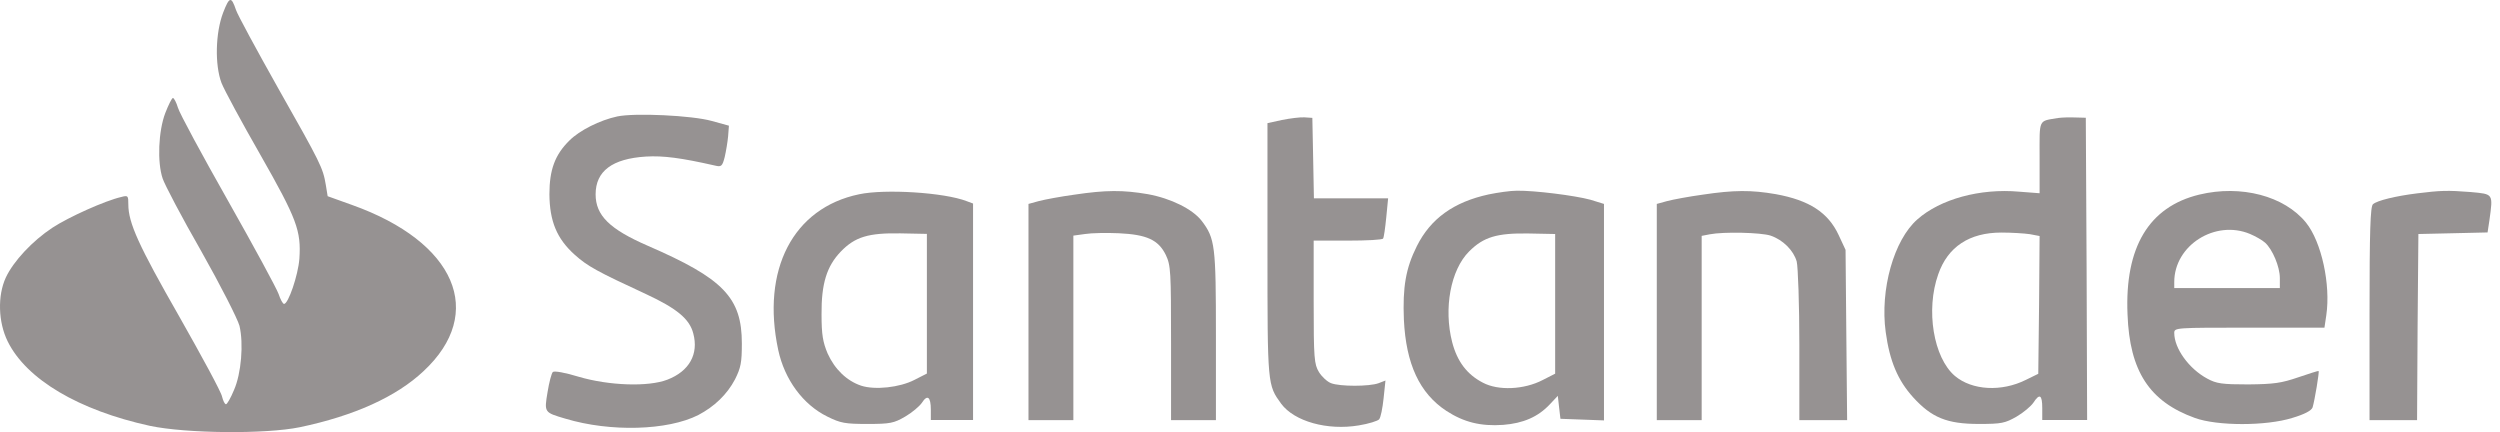 <svg width="81" height="14" viewBox="0 0 81 14" fill="none" xmlns="http://www.w3.org/2000/svg">
<path d="M7.229 0.412C6.981 1.062 6.955 2.097 7.177 2.688C7.263 2.91 7.827 3.953 8.435 5.014C9.623 7.101 9.76 7.477 9.7 8.384C9.658 8.923 9.341 9.847 9.204 9.847C9.162 9.847 9.085 9.701 9.025 9.522C8.965 9.35 8.229 7.991 7.391 6.511C6.553 5.031 5.817 3.671 5.766 3.492C5.715 3.321 5.638 3.175 5.603 3.175C5.569 3.175 5.458 3.397 5.355 3.663C5.133 4.244 5.09 5.254 5.27 5.784C5.33 5.972 5.886 7.033 6.519 8.136C7.143 9.239 7.699 10.334 7.759 10.556C7.896 11.13 7.819 12.105 7.579 12.643C7.477 12.892 7.357 13.097 7.323 13.097C7.28 13.097 7.229 12.986 7.194 12.849C7.169 12.703 6.536 11.54 5.809 10.257C4.492 7.956 4.158 7.221 4.158 6.622C4.158 6.34 4.149 6.323 3.927 6.383C3.405 6.502 2.225 7.033 1.703 7.375C1.053 7.802 0.437 8.461 0.189 8.991C-0.084 9.581 -0.059 10.437 0.249 11.061C0.856 12.293 2.55 13.293 4.859 13.798C6.04 14.046 8.597 14.072 9.718 13.841C11.471 13.473 12.839 12.857 13.72 12.028C15.756 10.137 14.764 7.837 11.402 6.639L10.616 6.357L10.556 5.989C10.462 5.433 10.393 5.296 9.008 2.85C8.315 1.618 7.699 0.481 7.648 0.327C7.494 -0.126 7.434 -0.118 7.229 0.412Z" fill="#969292"/>
<path d="M19.999 3.773C19.435 3.893 18.776 4.226 18.451 4.551C17.98 5.013 17.801 5.501 17.801 6.296C17.809 7.169 18.04 7.733 18.622 8.255C19.033 8.623 19.34 8.794 20.931 9.529C21.924 9.991 22.343 10.333 22.462 10.804C22.642 11.471 22.334 12.027 21.624 12.301C21.008 12.54 19.734 12.497 18.75 12.207C18.305 12.07 17.955 12.01 17.912 12.053C17.869 12.095 17.792 12.386 17.741 12.703C17.63 13.37 17.63 13.361 18.323 13.566C19.777 14.003 21.633 13.951 22.625 13.447C23.147 13.173 23.557 12.78 23.814 12.292C24.002 11.916 24.036 11.753 24.036 11.129C24.036 9.641 23.437 9.025 20.991 7.964C19.751 7.425 19.298 6.981 19.298 6.296C19.298 5.544 19.837 5.142 20.923 5.073C21.496 5.039 22.069 5.116 23.164 5.364C23.369 5.415 23.403 5.39 23.48 5.09C23.523 4.902 23.574 4.603 23.591 4.415L23.617 4.072L23.061 3.919C22.42 3.739 20.564 3.653 19.999 3.773Z" fill="#969292"/>
<path d="M41.536 3.887L41.066 3.99V8.095C41.066 12.5 41.066 12.466 41.511 13.082C41.938 13.655 43.008 13.954 44.025 13.783C44.342 13.732 44.641 13.638 44.684 13.586C44.735 13.527 44.795 13.227 44.829 12.902L44.889 12.329L44.667 12.415C44.367 12.526 43.41 12.526 43.127 12.415C43.008 12.372 42.828 12.209 42.734 12.055C42.58 11.799 42.563 11.619 42.563 9.78V7.796H43.666C44.282 7.796 44.795 7.77 44.812 7.728C44.838 7.693 44.881 7.385 44.915 7.043L44.975 6.427H43.769H42.571L42.546 5.119L42.52 3.819L42.263 3.802C42.127 3.793 41.793 3.836 41.536 3.887Z" fill="#969292"/>
<path d="M66.682 3.823C66.032 3.934 66.083 3.823 66.083 5.106V6.261L65.416 6.21C64.159 6.098 62.867 6.449 62.123 7.108C61.362 7.775 60.908 9.383 61.097 10.76C61.225 11.701 61.49 12.325 61.986 12.873C62.585 13.531 63.081 13.736 64.116 13.736C64.852 13.736 64.963 13.711 65.339 13.497C65.561 13.368 65.801 13.163 65.878 13.052C66.083 12.736 66.169 12.787 66.169 13.223V13.608H66.896H67.623L67.606 8.707L67.58 3.815L67.238 3.806C67.05 3.798 66.802 3.806 66.682 3.823ZM65.767 7.587L66.083 7.647L66.066 9.879L66.04 12.111L65.638 12.308C64.852 12.701 63.894 12.65 63.338 12.18C62.645 11.589 62.388 10.041 62.799 8.887C63.107 7.997 63.808 7.535 64.843 7.535C65.177 7.535 65.587 7.561 65.767 7.587Z" fill="#969292"/>
<path d="M27.833 6.295C25.694 6.74 24.659 8.741 25.215 11.341C25.421 12.299 26.019 13.112 26.806 13.497C27.234 13.711 27.388 13.736 28.106 13.736C28.842 13.736 28.962 13.711 29.329 13.497C29.552 13.368 29.791 13.163 29.868 13.052C30.048 12.77 30.159 12.855 30.159 13.274V13.608H30.843H31.527V10.101V6.594L31.322 6.518C30.595 6.235 28.671 6.116 27.833 6.295ZM30.031 9.836V12.103L29.629 12.308C29.15 12.556 28.346 12.642 27.901 12.496C27.439 12.342 27.046 11.966 26.815 11.453C26.661 11.085 26.618 10.845 26.618 10.187C26.61 9.186 26.789 8.622 27.242 8.151C27.704 7.672 28.14 7.544 29.175 7.561L30.031 7.578V9.836Z" fill="#969292"/>
<path d="M34.803 6.308C34.367 6.368 33.862 6.462 33.665 6.513L33.323 6.607V10.105V13.612H34.05H34.777V10.627V7.634L35.154 7.582C35.367 7.548 35.855 7.54 36.248 7.557C37.155 7.599 37.531 7.771 37.771 8.258C37.933 8.6 37.942 8.78 37.942 11.115V13.612H38.669H39.396V10.884C39.396 7.959 39.37 7.728 38.934 7.155C38.643 6.778 37.942 6.428 37.189 6.291C36.385 6.154 35.838 6.154 34.803 6.308Z" fill="#969292"/>
<path d="M48.232 6.299C47.094 6.547 46.35 7.086 45.905 7.976C45.546 8.694 45.443 9.301 45.486 10.362C45.555 11.79 45.991 12.74 46.863 13.313C47.428 13.68 47.975 13.817 48.702 13.766C49.352 13.715 49.831 13.509 50.216 13.099L50.473 12.825L50.515 13.201L50.558 13.569L51.268 13.595L51.969 13.621V10.114V6.607L51.525 6.47C51.011 6.333 49.728 6.171 49.147 6.179C48.933 6.179 48.523 6.239 48.232 6.299ZM50.387 9.84V12.107L49.985 12.312C49.378 12.628 48.54 12.663 48.044 12.398C47.53 12.132 47.214 11.713 47.051 11.089C46.769 9.994 47 8.745 47.599 8.147C48.069 7.676 48.505 7.548 49.532 7.565L50.387 7.582V9.84Z" fill="#969292"/>
<path d="M55.16 6.308C54.724 6.368 54.219 6.462 54.022 6.513L53.68 6.607V10.105V13.612H54.407H55.134V10.627V7.642L55.399 7.591C55.844 7.505 57.05 7.531 57.367 7.634C57.769 7.771 58.111 8.113 58.213 8.472C58.256 8.643 58.299 9.866 58.299 11.192V13.612H59.077H59.847L59.821 10.85L59.796 8.096L59.573 7.617C59.231 6.881 58.615 6.488 57.538 6.291C56.742 6.154 56.186 6.154 55.16 6.308Z" fill="#969292"/>
<path d="M71.258 6.305C69.625 6.699 68.838 8.008 68.932 10.189C69 12.027 69.642 13.011 71.113 13.541C71.84 13.806 73.422 13.806 74.269 13.541C74.671 13.422 74.893 13.302 74.928 13.199C74.996 12.977 75.15 12.045 75.124 12.019C75.116 12.01 74.816 12.104 74.466 12.224C73.918 12.412 73.679 12.447 72.841 12.455C71.994 12.455 71.814 12.43 71.515 12.267C70.925 11.95 70.446 11.292 70.446 10.787C70.446 10.616 70.489 10.616 72.875 10.616H75.312L75.372 10.214C75.518 9.222 75.218 7.836 74.714 7.212C74.012 6.348 72.61 5.98 71.258 6.305ZM72.9 7.58C73.08 7.657 73.294 7.777 73.388 7.862C73.627 8.076 73.867 8.64 73.867 9.008V9.333H72.156H70.446V9.137C70.446 7.948 71.772 7.109 72.9 7.58Z" fill="#969292"/>
<path d="M78.313 6.265C77.62 6.351 77.022 6.496 76.885 6.616C76.799 6.684 76.773 7.48 76.773 10.157V13.612H77.543H78.313L78.33 10.593L78.356 7.582L79.476 7.557L80.597 7.531L80.657 7.138C80.776 6.265 80.793 6.291 80.049 6.222C79.297 6.163 79.074 6.171 78.313 6.265Z" fill="#969292"/>
</svg>
